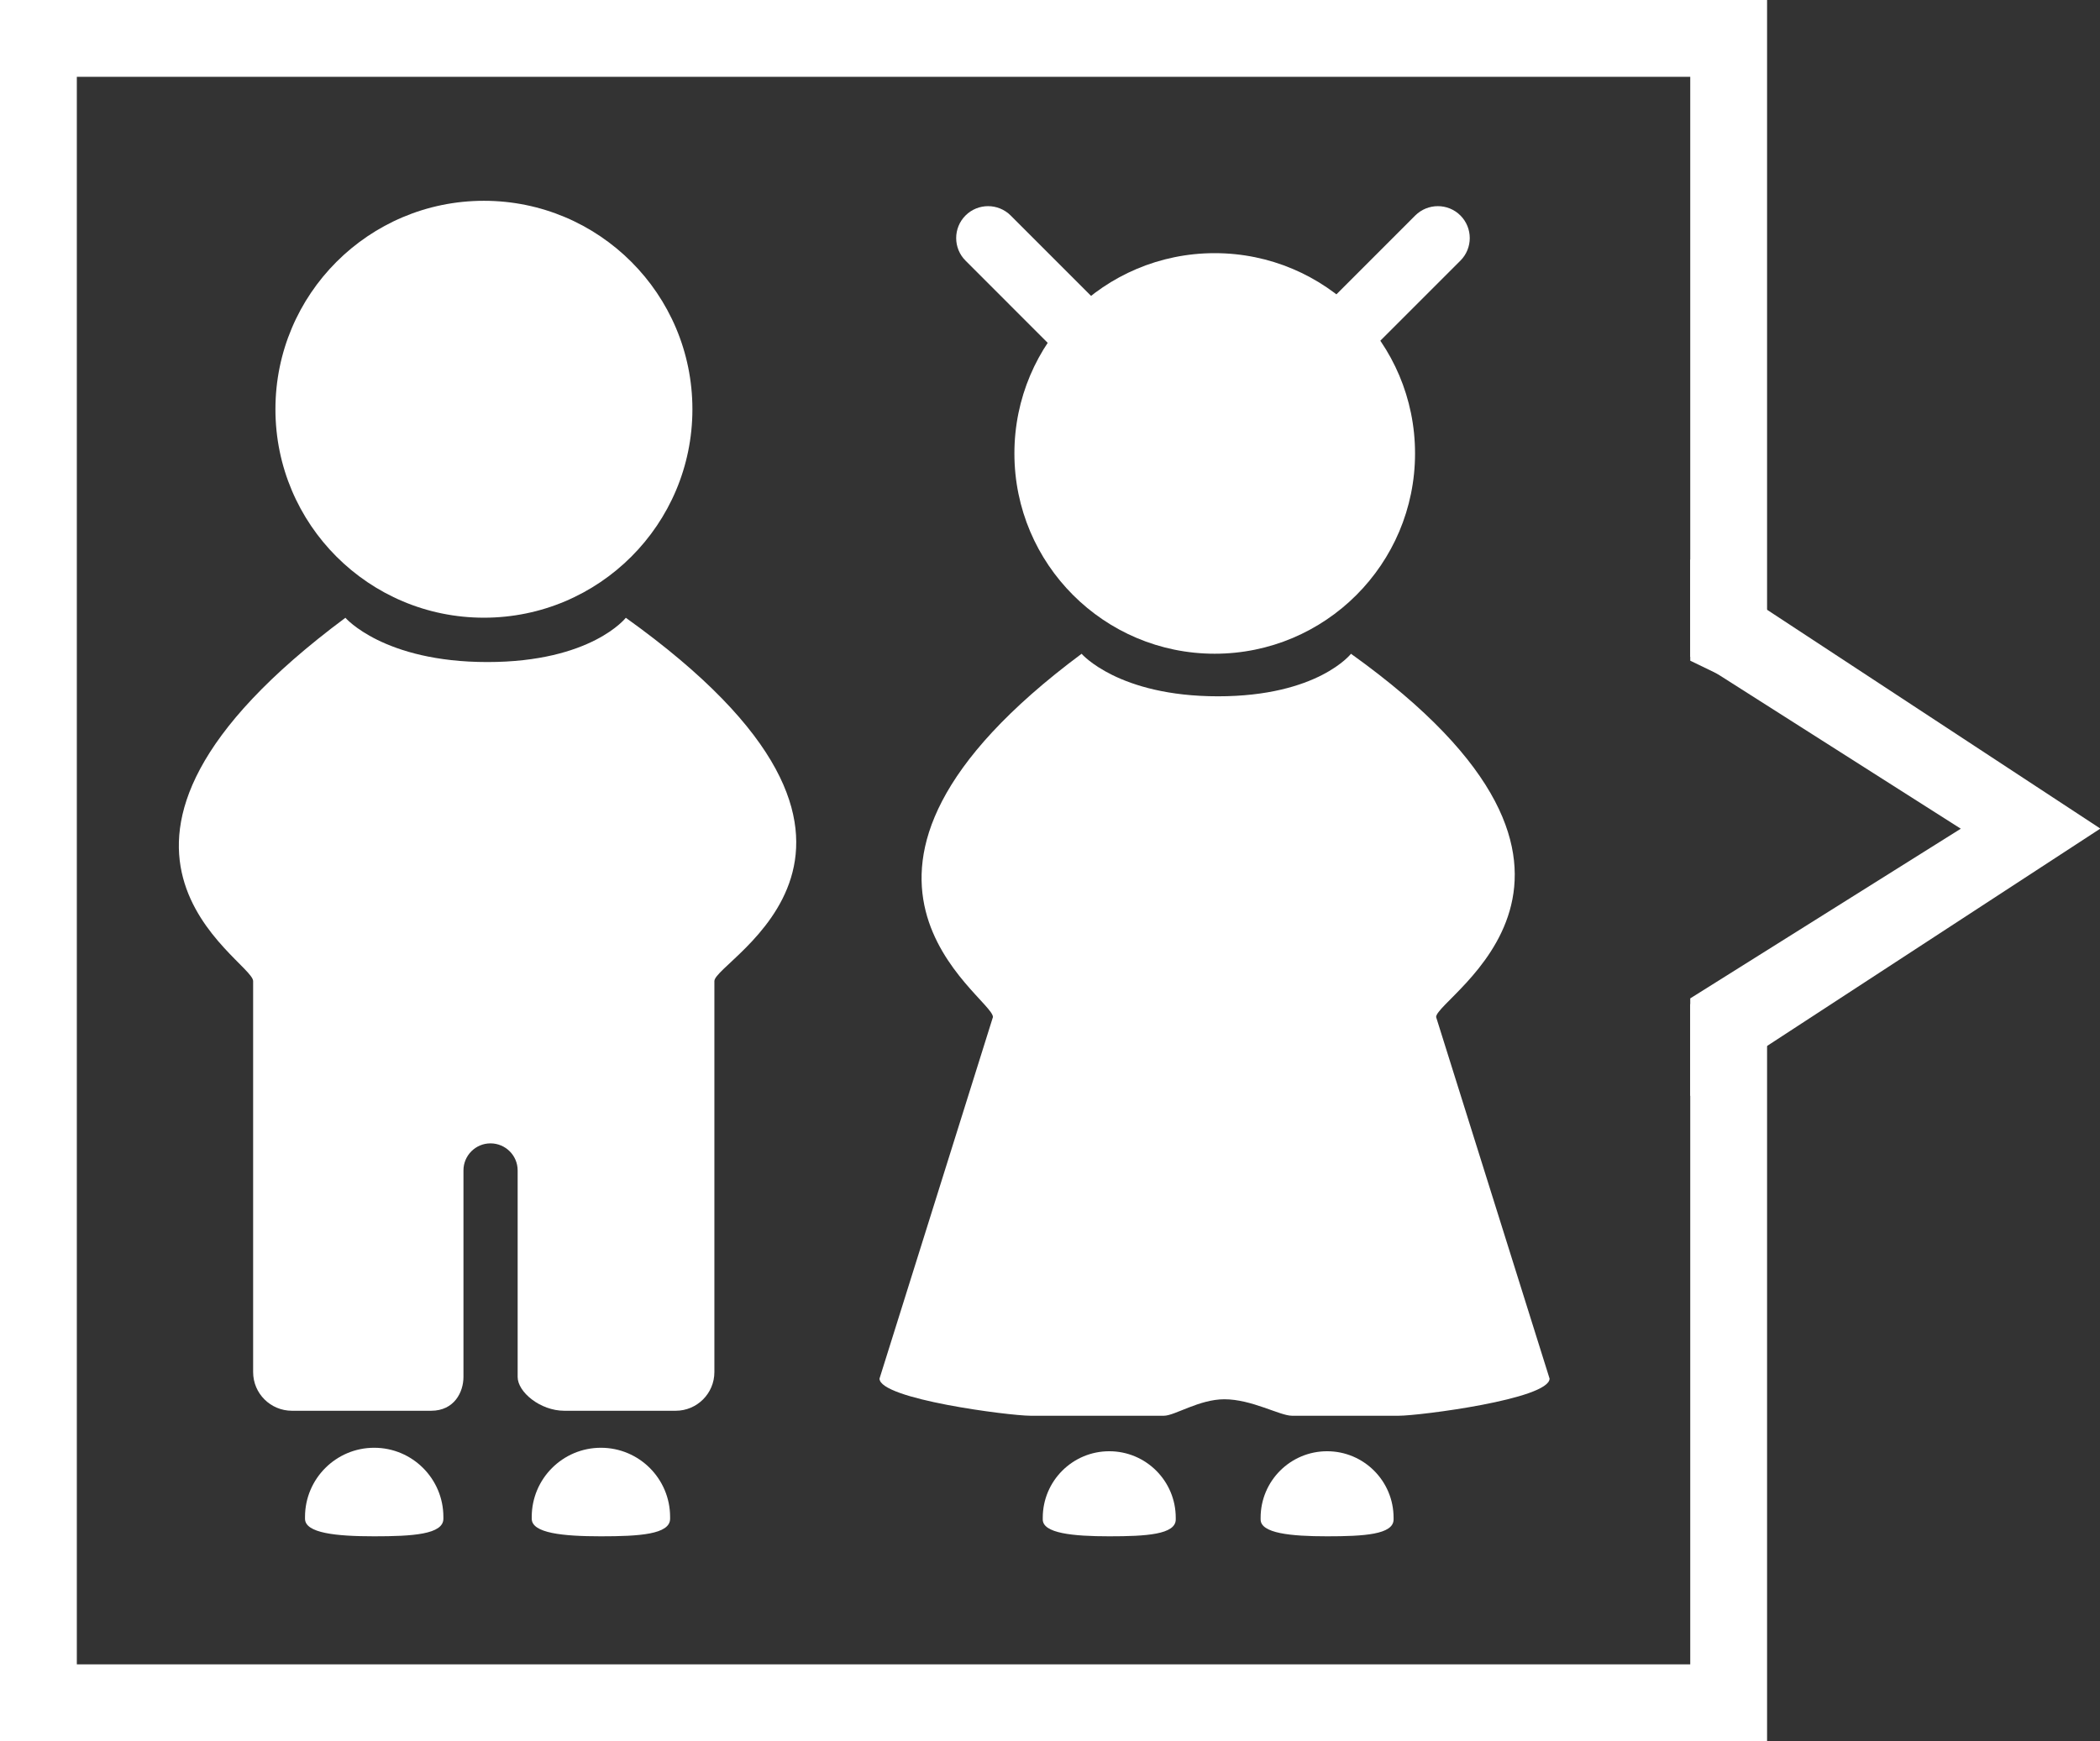 <?xml version="1.0" encoding="utf-8"?>
<!-- Generator: Adobe Illustrator 16.0.0, SVG Export Plug-In . SVG Version: 6.00 Build 0)  -->
<!DOCTYPE svg PUBLIC "-//W3C//DTD SVG 1.1//EN" "http://www.w3.org/Graphics/SVG/1.1/DTD/svg11.dtd">
<svg version="1.1" id="Layer_1" xmlns="http://www.w3.org/2000/svg" xmlns:xlink="http://www.w3.org/1999/xlink" x="0px" y="0px"
	 width="82px" height="68px" viewBox="0 0 82 68" enable-background="new 0 0 82 68" xml:space="preserve">
<rect x="0" y="0" width="82" height="68" fill="#333333" stroke="none"/>
<g id="Layer_1_1_" display="none">
	<path display="inline" fill="#B73E5D" d="M35.796,61.434c2.102-2.156,14.099-14.465,21.601-22.158
		c6.721-6.892,6.451-16.812,0.186-22.887c-6.268-6.076-16.271-5.926-22.352,0.344c-6.23-6.114-16.237-6.014-22.348,0.221
		c-6.111,6.232-6.129,16.155,0.76,22.877C21.336,47.327,33.642,59.333,35.796,61.434z"/>
	<g display="inline">
		<g>
			<path fill="#B73E5D" d="M0,0v68h69V37.773l-3,1.449V65H3V3h63v22.803l3,1.45V0H0z"/>
			<polygon fill="#B73E5D" points="66,21.845 66,25.645 76.564,32.365 66,38.992 66,42.807 82.014,32.36 			"/>
		</g>
	</g>
</g>
<g id="Layer_2">
	<g>
		<path fill="#FFFFFF" d="M27.895,38.316v15.271c0,0.836-0.68,1.51-1.51,1.51h-4.351c-0.938,0-1.821-0.731-1.821-1.32V45.71
			c0-0.582-0.474-1.056-1.061-1.056c-0.583,0-1.055,0.474-1.055,1.056v8.067c0,0.589-0.357,1.32-1.263,1.32H11.4
			c-0.835,0-1.516-0.674-1.516-1.51V38.316c0-0.836-8.5-5.188,3.603-14.189c0,0,1.487,1.729,5.545,1.729
			c4.063,0,5.405-1.729,5.405-1.729C37.019,33.129,27.895,37.48,27.895,38.316z"/>
		<path fill="#FFFFFF" d="M26.166,59.314c0,0.613-1.209,0.686-2.702,0.686l0,0c-1.491,0-2.701-0.124-2.701-0.686v-0.07
			c0-1.492,1.21-2.702,2.701-2.702l0,0c1.493,0,2.702,1.21,2.702,2.702V59.314z"/>
		<path fill="#FFFFFF" d="M17.313,59.314c0,0.613-1.21,0.686-2.702,0.686l0,0c-1.491,0-2.701-0.124-2.701-0.686v-0.07
			c0-1.492,1.21-2.702,2.701-2.702l0,0c1.492,0,2.702,1.21,2.702,2.702V59.314z"/>
		<circle fill="#FFFFFF" cx="18.896" cy="15.983" r="8.141"/>
		<path fill="#FFFFFF" d="M56.077,39.721l4.43,14.119c0,0.803-5.083,1.451-5.88,1.451h-4.182c-0.471,0-1.567-0.643-2.637-0.643
			c-0.982,0-1.939,0.643-2.357,0.643h-5.222c-0.804,0-5.886-0.648-5.886-1.451l4.429-14.119c0-0.805-8.168-5.538,3.462-14.188
			c0,0,1.429,1.661,5.326,1.661c3.902,0,5.193-1.661,5.193-1.661C64.843,34.183,56.077,38.916,56.077,39.721z"/>
		<path fill="#FFFFFF" d="M54.416,59.342c0,0.59-1.162,0.658-2.596,0.658l0,0c-1.434,0-2.596-0.12-2.596-0.658v-0.066
			c0-1.436,1.162-2.598,2.596-2.598l0,0c1.434,0,2.596,1.162,2.596,2.598V59.342z"/>
		<path fill="#FFFFFF" d="M45.91,59.342c0,0.59-1.162,0.658-2.596,0.658l0,0c-1.434,0-2.597-0.12-2.597-0.658v-0.066
			c0-1.436,1.163-2.598,2.597-2.598l0,0c1.434,0,2.596,1.162,2.596,2.598V59.342z"/>
		<circle fill="#FFFFFF" cx="47.432" cy="17.709" r="7.822"/>
		<path fill="#FFFFFF" d="M43.734,14.45c-0.485,0.486-1.274,0.486-1.764,0l-4.269-4.271c-0.486-0.486-0.486-1.276,0-1.763l0,0
			c0.486-0.486,1.275-0.486,1.763,0l4.27,4.271C44.221,13.175,44.223,13.964,43.734,14.45L43.734,14.45z"/>
		<path fill="#FFFFFF" d="M50.993,14.45c0.485,0.486,1.274,0.486,1.762,0l4.271-4.271c0.486-0.486,0.486-1.276,0-1.763l0,0
			c-0.486-0.486-1.275-0.486-1.764,0l-4.269,4.271C50.507,13.175,50.506,13.964,50.993,14.45L50.993,14.45z"/>
	</g>
	<g>
		<path fill="#FFFFFF" d="M0,0v68h69V37.773l-3,1.449V65H3V3h63v22.803l3,1.45V0H0z"/>
		<polygon fill="#FFFFFF" points="66,21.845 66,25.645 76.564,32.365 66,38.992 66,42.807 82.014,32.36 		"/>
	</g>
</g>
</svg>
